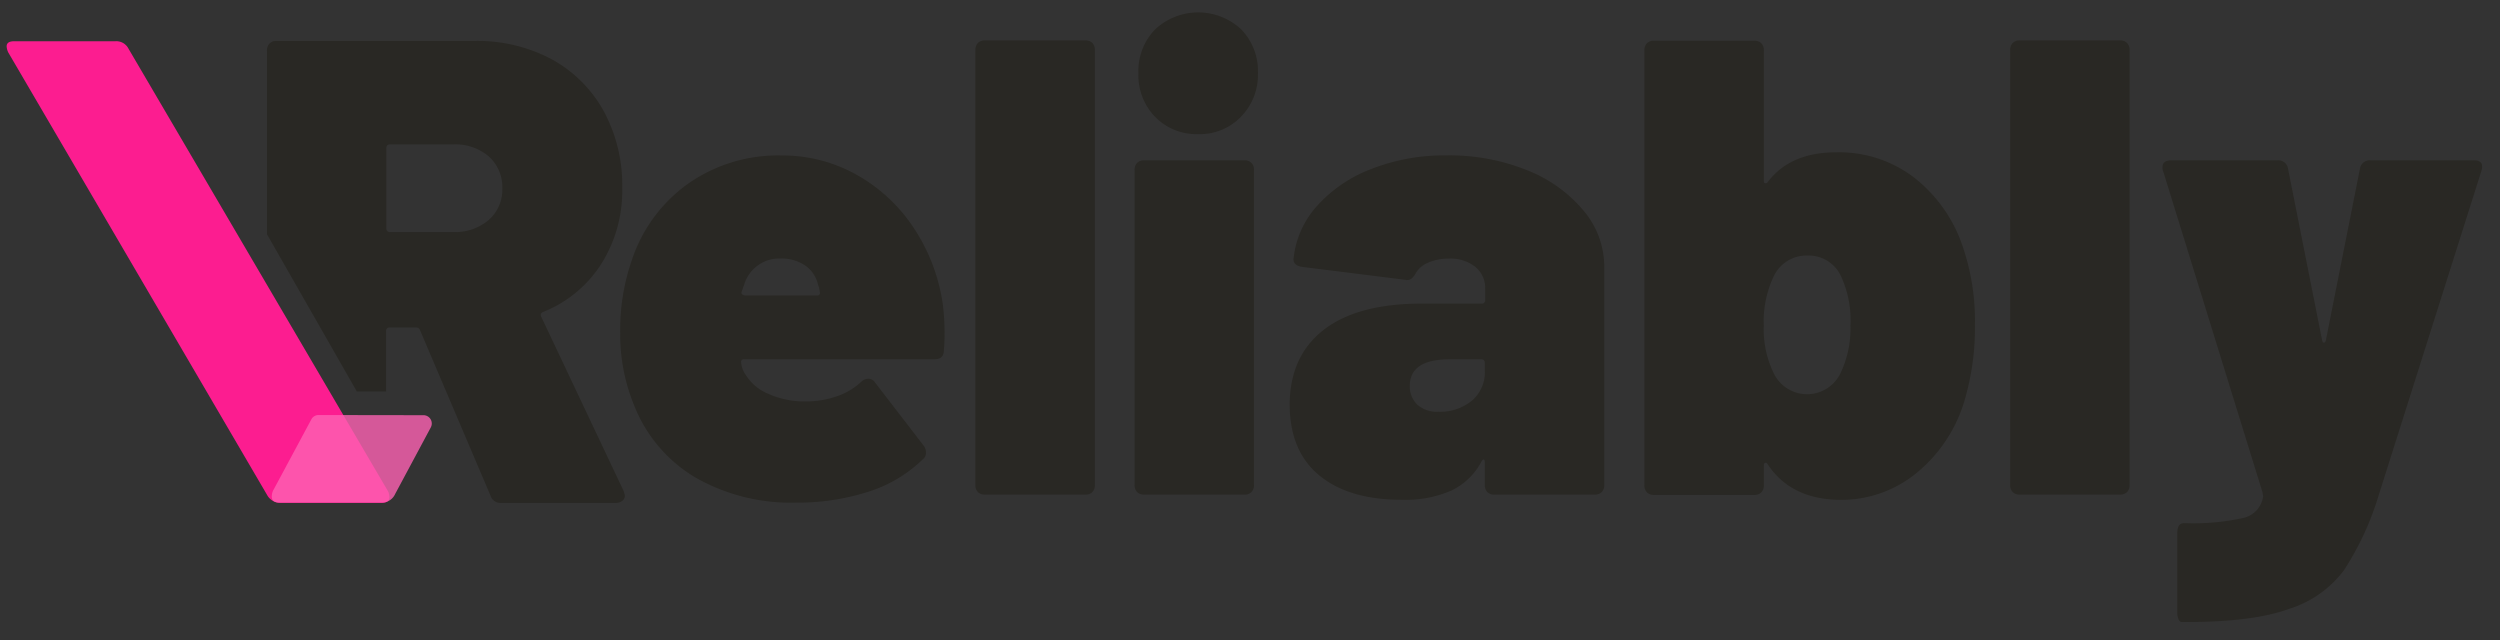 <svg id="Assets" xmlns="http://www.w3.org/2000/svg" xmlns:xlink="http://www.w3.org/1999/xlink" viewBox="0 0 334 85.5"><rect x="0" y="0" width="334" height="85.5" fill="#333333" stroke="none"/><defs><style>.cls-1{fill:none;}.cls-2{fill:#fc1d90;}.cls-3{fill:#292824;}.cls-4{opacity:0.8;}.cls-5{fill:#fe62b3;}.cls-6{clip-path:url(#clip-path);}.cls-7{fill:#f6f5f4;}.cls-8{opacity:0.63;}.cls-9{opacity:0.51;}.cls-10{clip-path:url(#clip-path-2);}.cls-11{clip-path:url(#clip-path-3);}</style><clipPath id="clip-path"><rect class="cls-1" x="2807.61" y="-1018.28" width="988" height="372" transform="translate(6603.22 -1664.56) rotate(-180)"/></clipPath><clipPath id="clip-path-2"><rect class="cls-1" x="3846.61" y="-1018.28" width="988" height="372" transform="translate(8681.22 -1664.56) rotate(-180)"/></clipPath><clipPath id="clip-path-3"><rect class="cls-1" x="7773.8" y="-4968.53" width="2018.81" height="1206.25" transform="translate(17566.42 -8730.81) rotate(-180)"/></clipPath></defs><path class="cls-2" d="M52,66.18c.12.64-.21,1-1,1H37.44a2,2,0,0,1-1.76-1.06L1.1,7a2.08,2.08,0,0,1-.19-.61c-.11-.59.22-.88,1-.88H15.42a1.82,1.82,0,0,1,1.75,1L51.85,65.65A1.56,1.56,0,0,1,52,66.18Z"/><path class="cls-3" d="M126.19,44.63a19.71,19.71,0,0,1-.09,2.16c0,.81-.42,1.21-1.27,1.21H99.35a.34.34,0,0,0-.34.31,3.35,3.35,0,0,0,.68,1.86,6.36,6.36,0,0,0,3,2.46,11.63,11.63,0,0,0,4.88,1,12.43,12.43,0,0,0,4.25-.69,9,9,0,0,0,3.31-2,1.36,1.36,0,0,1,.85-.34,1.06,1.06,0,0,1,.94.52l6.45,8.38a1.5,1.5,0,0,1,.34,1,1.07,1.07,0,0,1-.42.86,18.33,18.33,0,0,1-7.39,4.37,30.85,30.85,0,0,1-9.51,1.42,25.73,25.73,0,0,1-13.51-3.37,19.5,19.5,0,0,1-8.15-9.6,24.85,24.85,0,0,1-1.87-9.68,28.38,28.38,0,0,1,1.53-9.68A20.42,20.42,0,0,1,92,24.49a20.93,20.93,0,0,1,12.4-3.72,20.21,20.21,0,0,1,10.06,2.59,22,22,0,0,1,7.65,7.14,24.76,24.76,0,0,1,3.86,10.24A29.32,29.32,0,0,1,126.19,44.63ZM99.43,38l-.34.95a.31.31,0,0,0,.09.39.58.58,0,0,0,.34.13h9.68a.31.31,0,0,0,.34-.35,4.23,4.23,0,0,0-.26-1.12,4.23,4.23,0,0,0-1.74-2.55,5.6,5.6,0,0,0-3.27-.91A4.88,4.88,0,0,0,99.43,38Z"/><path class="cls-3" d="M130.65,65.74a1.34,1.34,0,0,1-.34-1v-58a1.34,1.34,0,0,1,.34-1,1.26,1.26,0,0,1,.94-.34H145a1.26,1.26,0,0,1,.94.34,1.33,1.33,0,0,1,.33,1v58a1.33,1.33,0,0,1-.33,1,1.26,1.26,0,0,1-.94.34h-13.4A1.26,1.26,0,0,1,130.65,65.74Z"/><path class="cls-3" d="M151.92,65.74a1.3,1.3,0,0,1-.34-.94V22.71a1.33,1.33,0,0,1,.34-.95,1.26,1.26,0,0,1,.94-.34h13.4a1.22,1.22,0,0,1,.93.34,1.29,1.29,0,0,1,.34.95V64.8a1.26,1.26,0,0,1-.34.94,1.22,1.22,0,0,1-.93.34h-13.4A1.26,1.26,0,0,1,151.92,65.74Z"/><path class="cls-3" d="M154.34,15.63a8,8,0,0,1-2.25-5.84,8,8,0,0,1,2.25-5.88,8.43,8.43,0,0,1,11.47,0,8,8,0,0,1,2.25,5.88,8,8,0,0,1-2.25,5.79,7.61,7.61,0,0,1-5.73,2.34A7.72,7.72,0,0,1,154.34,15.63Z"/><path class="cls-3" d="M203.89,22.69a18.75,18.75,0,0,1,7.64,5.41,11.62,11.62,0,0,1,2.8,7.48V64.79a1.31,1.31,0,0,1-.34.95,1.26,1.26,0,0,1-.94.34h-13.4a1.26,1.26,0,0,1-.94-.34,1.31,1.31,0,0,1-.34-.95v-3q0-.34-.12-.39t-.3.21a8.92,8.92,0,0,1-4,3.91,15.34,15.34,0,0,1-6.7,1.25q-7,0-10.95-3.22t-4-9.41q0-6.53,4.53-10.06t13.2-3.52H198a.42.42,0,0,0,.42-.42V38.58a3.64,3.64,0,0,0-1.31-2.92,5.28,5.28,0,0,0-3.52-1.11,6.84,6.84,0,0,0-2.72.51,3.4,3.4,0,0,0-1.69,1.38,2.54,2.54,0,0,1-.64.81,1,1,0,0,1-.81.13L174,35.66c-.79-.11-1.19-.46-1.19-1a12.36,12.36,0,0,1,3.06-7.05,18.59,18.59,0,0,1,7.25-5,26.73,26.73,0,0,1,10.14-1.85A27.72,27.72,0,0,1,203.89,22.69Zm-7.26,30.85a4.94,4.94,0,0,0,1.74-4V48.44a.44.44,0,0,0-.43-.44H193.7c-3.57,0-5.35,1.19-5.35,3.55a3.36,3.36,0,0,0,1,2.51,3.93,3.93,0,0,0,2.84.95A6.66,6.66,0,0,0,196.63,53.54Z"/><path class="cls-3" d="M263.85,43.4a34.2,34.2,0,0,1-1.27,9.69,19.68,19.68,0,0,1-6.41,10A15.83,15.83,0,0,1,246,66.78q-6.7,0-9.85-4.77c-.11-.17-.22-.23-.34-.17a.35.35,0,0,0-.16.35v2.59a1.34,1.34,0,0,1-.34,1,1.26,1.26,0,0,1-.94.34h-13.4a1.26,1.26,0,0,1-.94-.34,1.34,1.34,0,0,1-.34-1v-58a1.34,1.34,0,0,1,.34-1,1.26,1.26,0,0,1,.94-.34h13.4a1.26,1.26,0,0,1,.94.34,1.34,1.34,0,0,1,.34,1v17.4c0,.17.05.28.16.3a.33.33,0,0,0,.34-.13q3-4,9.17-4a16.49,16.49,0,0,1,10.35,3.33A19.53,19.53,0,0,1,262,32.31,30.59,30.59,0,0,1,263.85,43.4Zm-16.63.11A14,14,0,0,0,246,37a4.75,4.75,0,0,0-4.5-2.86A4.84,4.84,0,0,0,237,36.85a14,14,0,0,0-1.36,6.66,13.35,13.35,0,0,0,1.27,6.23,4.95,4.95,0,0,0,9,.08A13.84,13.84,0,0,0,247.22,43.51Z"/><path class="cls-3" d="M268.9,65.74a1.34,1.34,0,0,1-.34-1v-58a1.34,1.34,0,0,1,.34-1,1.26,1.26,0,0,1,.94-.34h13.4a1.22,1.22,0,0,1,.93.34,1.3,1.3,0,0,1,.34,1v58a1.3,1.3,0,0,1-.34,1,1.22,1.22,0,0,1-.93.34h-13.4A1.26,1.26,0,0,1,268.9,65.74Z"/><path class="cls-3" d="M291.06,82.76a2.24,2.24,0,0,1-.17-1V71.17c0-.85.31-1.28.93-1.28a31,31,0,0,0,7.88-.69,3.43,3.43,0,0,0,2.66-2.92l-.09-.51L289,22.88a1.18,1.18,0,0,1-.09-.52c0-.63.39-.94,1.18-.94h14.16a1.31,1.31,0,0,1,1.43,1.11l4.55,22.91c.06.23.14.34.26.34s.19-.11.25-.34l4.55-22.91a1.32,1.32,0,0,1,1.43-1.11H330.5c1,0,1.3.48,1,1.46L317.78,66.2a38.82,38.82,0,0,1-4.64,10,14.61,14.61,0,0,1-7.29,5.14Q301,83.11,292.07,83.1h-.59C291.32,83.1,291.17,83,291.06,82.76Z"/><path class="cls-3" d="M83.3,65.56,72.3,42.3a.42.42,0,0,1,.26-.62,16.4,16.4,0,0,0,7.75-6.39,18.3,18.3,0,0,0,2.82-10.17,20.78,20.78,0,0,0-2.47-10.27,17.54,17.54,0,0,0-6.93-6.92A21.13,21.13,0,0,0,63.37,5.47H36.94a1.23,1.23,0,0,0-.94.35,1.36,1.36,0,0,0-.33,1V31.3l12,21h3.91V44.19a.44.44,0,0,1,.44-.44h3.58a.54.54,0,0,1,.51.35l9.41,22.09a1.39,1.39,0,0,0,1.45,1H82.26a1.37,1.37,0,0,0,.87-.27.84.84,0,0,0,.35-.7A3.52,3.52,0,0,0,83.3,65.56Zm-18-36.18A6.85,6.85,0,0,1,60.59,31H52.05a.43.43,0,0,1-.43-.43V19.73a.44.44,0,0,1,.44-.44h8.53A6.85,6.85,0,0,1,65.3,20.9a5.5,5.5,0,0,1,1.81,4.29A5.38,5.38,0,0,1,65.3,29.38Z"/><g class="cls-4"><path class="cls-5" d="M42.55,55.45a1.08,1.08,0,0,0-.95.57L36.51,65.5a1.59,1.59,0,0,0-.18.58c-.11.71.21,1.07,1,1.07H51A1.94,1.94,0,0,0,52.79,66l4.76-8.89a1.11,1.11,0,0,0-1-1.64Z"/></g><g class="cls-6"><g id="Group_7878" data-name="Group 7878"><g id="Path_5194-2" data-name="Path 5194-2"><g id="Path_5194-3" data-name="Path 5194-3"><path class="cls-7" d="M3232.7-872.64l-749.16-450.14a34.69,34.69,0,0,0-47.61,11.87h0l-4518.3,7519.7a34.7,34.7,0,0,0,11.87,47.61l749.17,450.15a34.7,34.7,0,0,0,47.61-11.87L3244.57-825A34.69,34.69,0,0,0,3232.7-872.64Z"/></g></g></g><g id="Group_7878-2" data-name="Group 7878" class="cls-8"><g id="Path_5194-2-2" data-name="Path 5194-2" class="cls-9"><g id="Path_5194-3-2" data-name="Path 5194-3"><path class="cls-7" d="M3249.84-838.37l-749.17-450.14a34.69,34.69,0,0,0-47.61,11.87h0l-4518.29,7519.7a34.69,34.69,0,0,0,11.87,47.61l749.16,450.15a34.72,34.72,0,0,0,47.62-11.87L3261.71-790.76A34.7,34.7,0,0,0,3249.84-838.37Z"/></g></g></g></g><g class="cls-10"><g id="Group_7878-3" data-name="Group 7878"><g id="Path_5194-2-3" data-name="Path 5194-2"><g id="Path_5194-3-3" data-name="Path 5194-3"><path class="cls-7" d="M4292.7-872.64l-749.16-450.14a34.69,34.69,0,0,0-47.61,11.87h0l-4518.3,7519.7a34.7,34.7,0,0,0,11.87,47.61l749.17,450.15a34.7,34.7,0,0,0,47.61-11.87L4304.57-825A34.69,34.69,0,0,0,4292.7-872.64Z"/></g></g></g><g id="Group_7878-4" data-name="Group 7878" class="cls-8"><g id="Path_5194-2-4" data-name="Path 5194-2" class="cls-9"><g id="Path_5194-3-4" data-name="Path 5194-3"><path class="cls-7" d="M4309.84-838.37l-749.17-450.14a34.69,34.69,0,0,0-47.61,11.87h0l-4518.29,7519.7a34.69,34.69,0,0,0,11.87,47.61l749.16,450.15A34.72,34.72,0,0,0-196.58,6729L4321.71-790.76A34.7,34.7,0,0,0,4309.84-838.37Z"/></g></g></g></g><g class="cls-11"><g id="Group_7878-5" data-name="Group 7878"><g id="Path_5194-2-5" data-name="Path 5194-2"><g id="Path_5194-3-5" data-name="Path 5194-3"><path class="cls-7" d="M9373.84-4263.24,7398.11-5602.06c-43.31-29.36-99.53-13.55-125.56,35.3h0L-4643.21,16798.34c-26,48.85-12,112.25,31.3,141.61l1975.73,1338.82c43.32,29.35,99.53,13.54,125.56-35.31L9405.15-4121.64C9431.17-4170.49,9417.16-4233.89,9373.84-4263.24Z"/></g></g></g></g></svg>